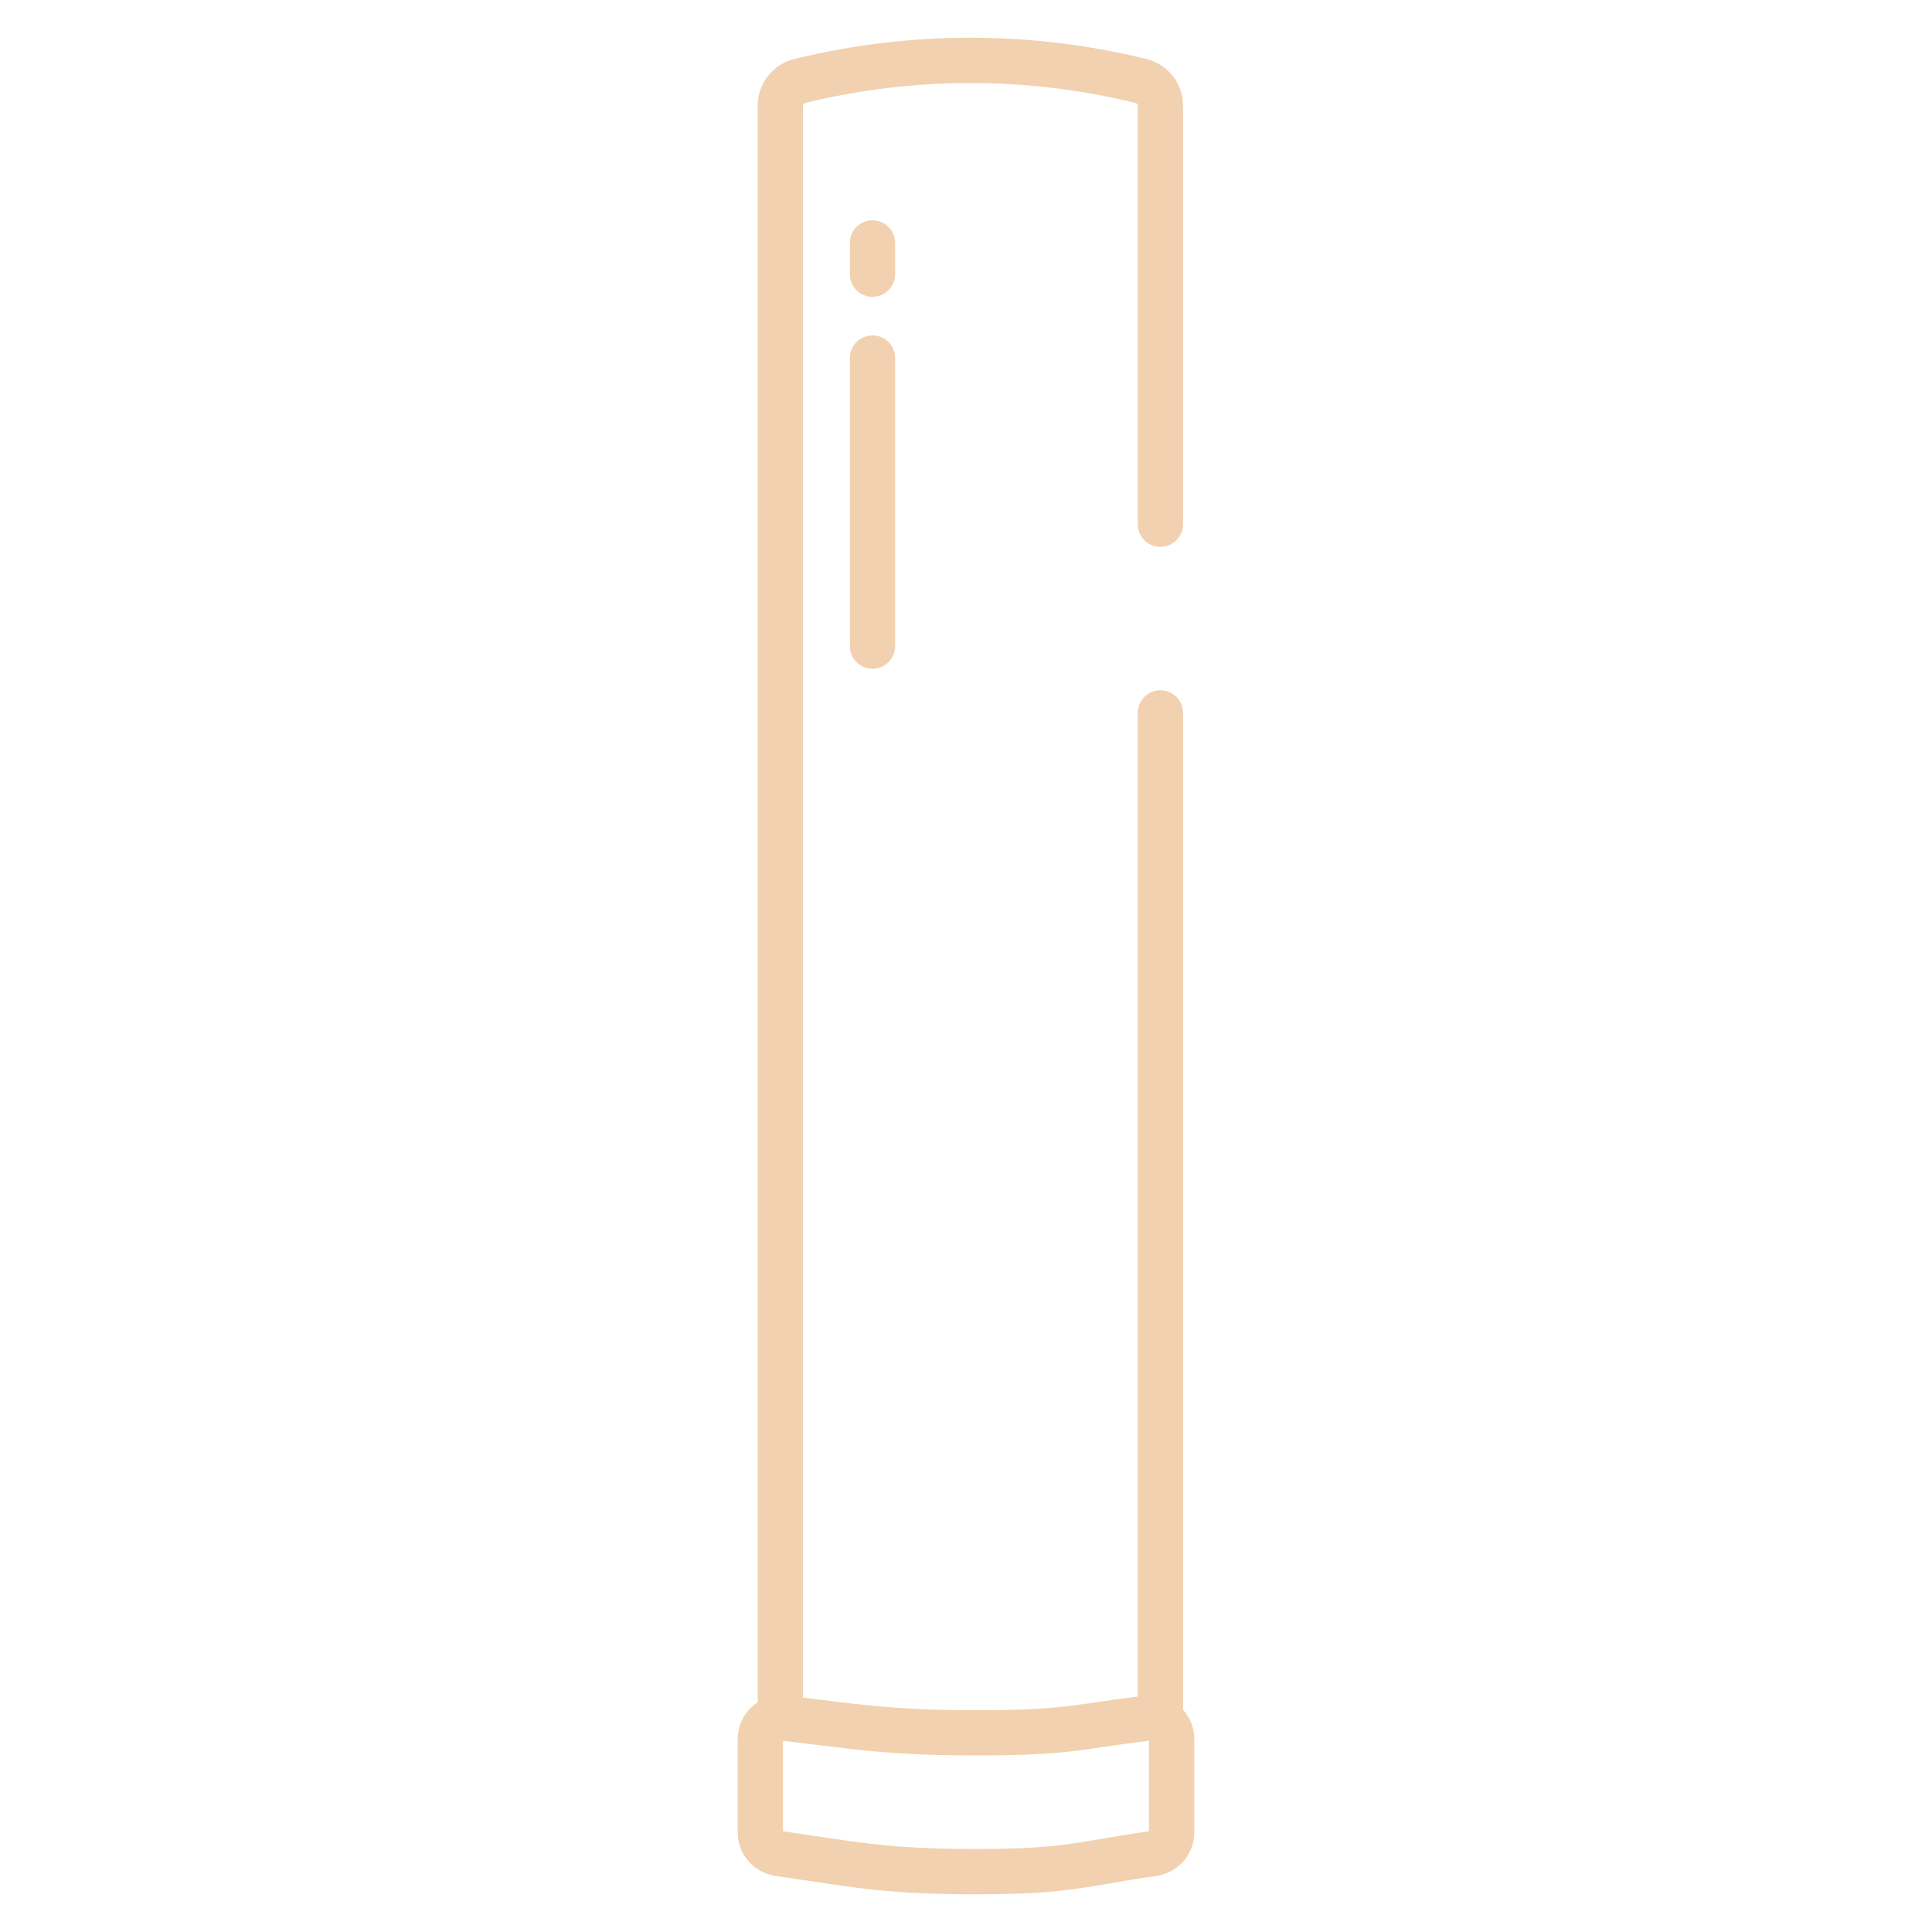 <svg width="512" height="512" viewBox="0 0 512 512" fill="none" xmlns="http://www.w3.org/2000/svg">
<path d="M231.221 88.891C229.629 88.891 228.103 89.523 226.978 90.648C225.853 91.774 225.221 93.3 225.221 94.891V171.224C225.221 172.815 225.853 174.341 226.978 175.467C228.103 176.592 229.629 177.224 231.221 177.224C232.812 177.224 234.338 176.592 235.463 175.467C236.589 174.341 237.221 172.815 237.221 171.224V94.891C237.221 93.3 236.589 91.774 235.463 90.648C234.338 89.523 232.812 88.891 231.221 88.891Z" fill="#F1D1AF"/>
<path d="M237.221 64.389C237.221 62.798 236.589 61.272 235.463 60.146C234.338 59.021 232.812 58.389 231.221 58.389C229.629 58.389 228.103 59.021 226.978 60.146C225.853 61.272 225.221 62.798 225.221 64.389V72.664C225.221 74.255 225.853 75.781 226.978 76.907C228.103 78.032 229.629 78.664 231.221 78.664C232.812 78.664 234.338 78.032 235.463 76.907C236.589 75.781 237.221 74.255 237.221 72.664V64.389Z" fill="#F1D1AF"/>
<path d="M307.516 144.926C309.107 144.926 310.633 144.294 311.759 143.169C312.884 142.043 313.516 140.517 313.516 138.926V28.058C313.526 25.196 312.574 22.414 310.811 20.16C309.049 17.905 306.579 16.308 303.8 15.627C273.159 8.124 241.16 8.124 210.519 15.627C207.738 16.307 205.267 17.903 203.504 20.158C201.741 22.413 200.787 25.195 200.797 28.058V451.139C200.309 451.449 199.845 451.796 199.409 452.176C198.18 453.268 197.197 454.608 196.523 456.107C195.85 457.607 195.502 459.232 195.503 460.876V485.622C195.512 488.408 196.518 491.098 198.339 493.206C200.159 495.315 202.674 496.702 205.429 497.117C208.622 497.581 211.51 498.017 214.209 498.43C228.336 500.576 237.724 502.003 258.442 502.003H259.185C277.485 501.974 284.063 500.845 294.02 499.138C297.513 498.538 301.471 497.859 306.569 497.119C309.325 496.704 311.842 495.317 313.664 493.208C315.486 491.098 316.493 488.406 316.503 485.619V460.874C316.502 458.003 315.439 455.233 313.519 453.098V188.926C313.519 187.335 312.887 185.809 311.762 184.683C310.636 183.558 309.11 182.926 307.519 182.926C305.928 182.926 304.402 183.558 303.276 184.683C302.151 185.809 301.519 187.335 301.519 188.926V449.6C296.98 450.167 293.506 450.677 290.395 451.135C281.93 452.377 276.821 453.128 261.27 453.209C240.503 453.321 231.48 452.199 216.537 450.343L212.797 449.88V28.058C212.792 27.883 212.846 27.712 212.95 27.571C213.054 27.43 213.203 27.329 213.372 27.283C242.139 20.239 272.18 20.239 300.947 27.283C301.115 27.329 301.263 27.43 301.367 27.571C301.471 27.711 301.524 27.883 301.519 28.057V138.926C301.519 140.517 302.151 142.042 303.275 143.168C304.4 144.293 305.925 144.925 307.516 144.926ZM215.055 462.246C230.477 464.162 239.797 465.304 261.33 465.204C277.73 465.118 283.458 464.276 292.135 463.004C295.518 462.504 299.335 461.946 304.5 461.32V485.29C299.415 486.032 295.475 486.708 291.989 487.306C282.299 488.968 276.45 489.971 259.163 489.999C238.863 490.018 230.246 488.727 216.008 486.562C213.385 486.162 210.584 485.739 207.5 485.29V461.318C210.21 461.645 212.706 461.955 215.055 462.246Z" fill="#F1D1AF"/>
</svg>
